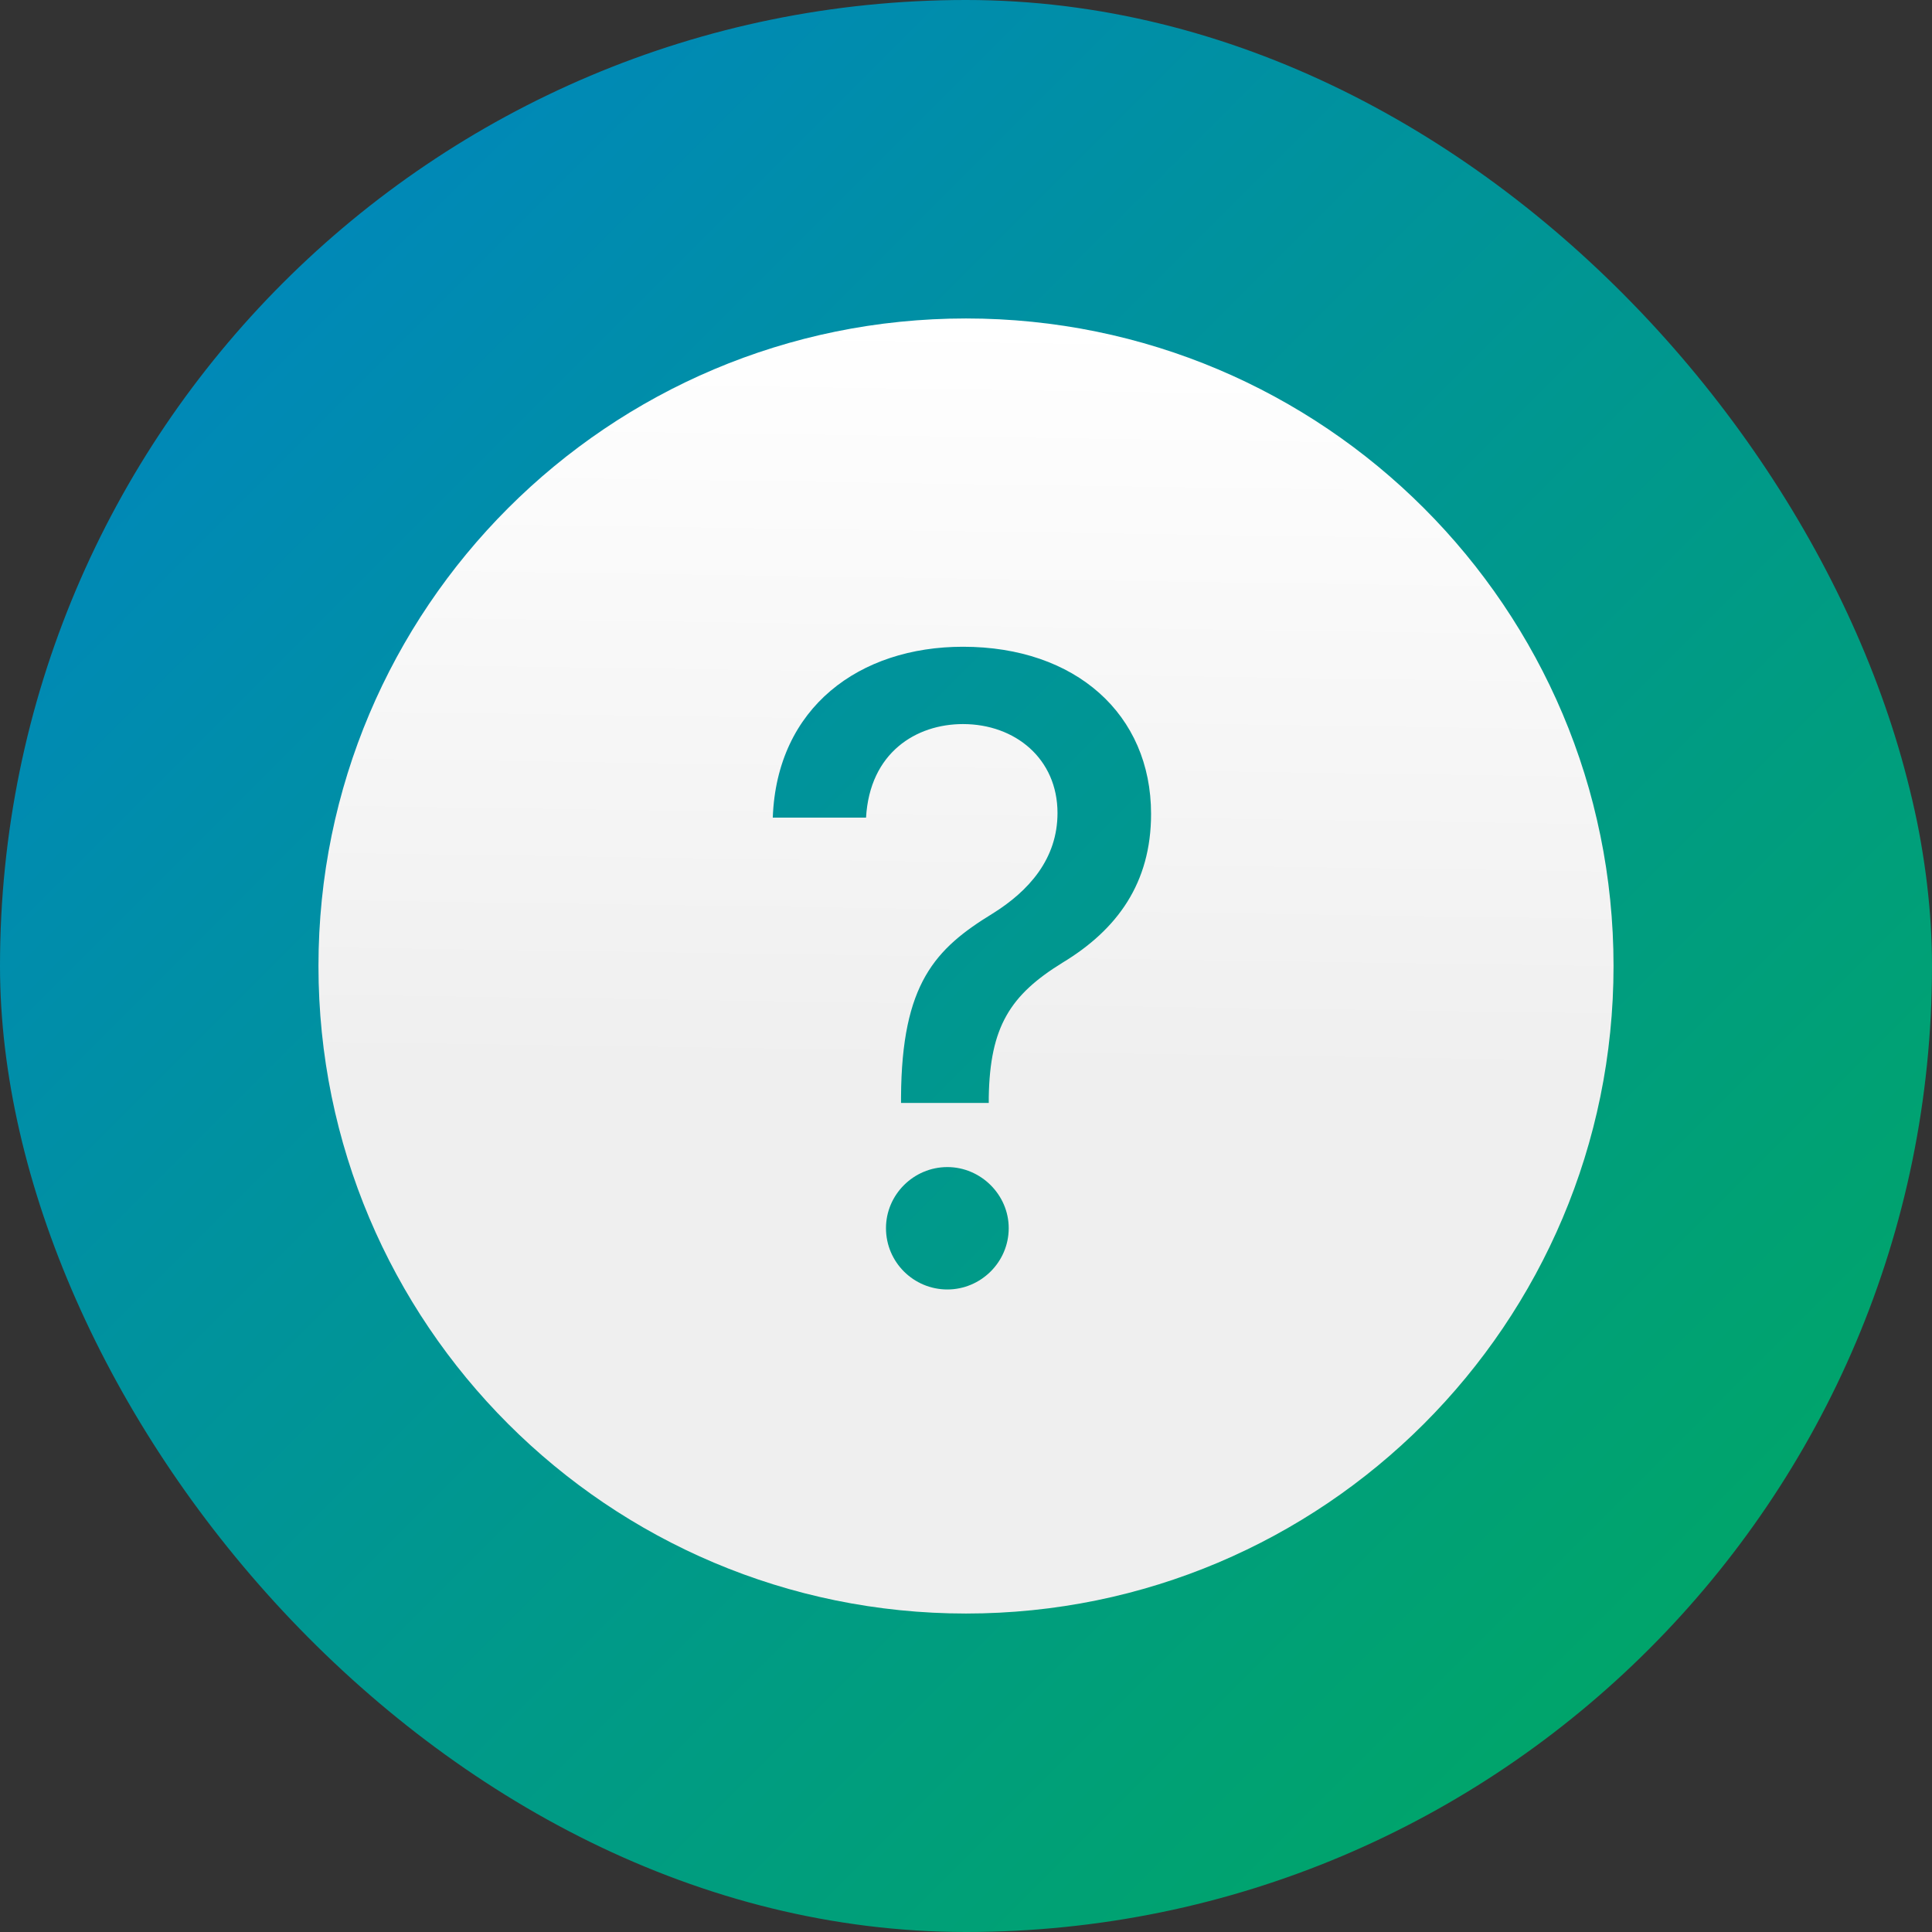 <svg width="91" height="91" viewBox="0 0 91 91" fill="none" xmlns="http://www.w3.org/2000/svg">
<rect x="0" y="0" width="91" height="91" fill="#333333" stroke="none"/>
<rect width="91" height="91" rx="45.5" fill="url(#paint0_linear)"/>
<path fill-rule="evenodd" clip-rule="evenodd" d="M45.5 76C62.345 76 76 62.345 76 45.5C76 28.655 62.345 15 45.5 15C28.655 15 15 28.655 15 45.5C15 62.345 28.655 76 45.5 76ZM46.572 51.95H42.44V51.676C42.469 46.315 44.059 44.682 46.746 43.035C48.466 41.966 49.81 40.448 49.81 38.295C49.81 35.737 47.815 34.105 45.358 34.105C43.148 34.105 40.966 35.448 40.792 38.512H36.399C36.587 33.31 40.489 30.463 45.358 30.463C50.662 30.463 54.217 33.642 54.217 38.338C54.217 41.59 52.627 43.786 50.041 45.347C47.584 46.864 46.63 48.352 46.572 51.676V51.95ZM47.512 57.847C47.512 59.45 46.197 60.736 44.622 60.736C43.032 60.736 41.731 59.45 41.731 57.847C41.731 56.272 43.032 54.971 44.622 54.971C46.197 54.971 47.512 56.272 47.512 57.847Z" fill="url(#paint1_linear)"/>
<defs>
<linearGradient id="paint0_linear" x1="0" y1="0" x2="91" y2="91" gradientUnits="userSpaceOnUse">
<stop stop-color="#0083C7"/>
<stop offset="1" stop-color="#00AA5B"/>
</linearGradient>
<linearGradient id="paint1_linear" x1="45.5" y1="15" x2="44.979" y2="50.622" gradientUnits="userSpaceOnUse">
<stop stop-color="white"/>
<stop offset="1" stop-color="#EFEFEF"/>
</linearGradient>
</defs>
</svg>
